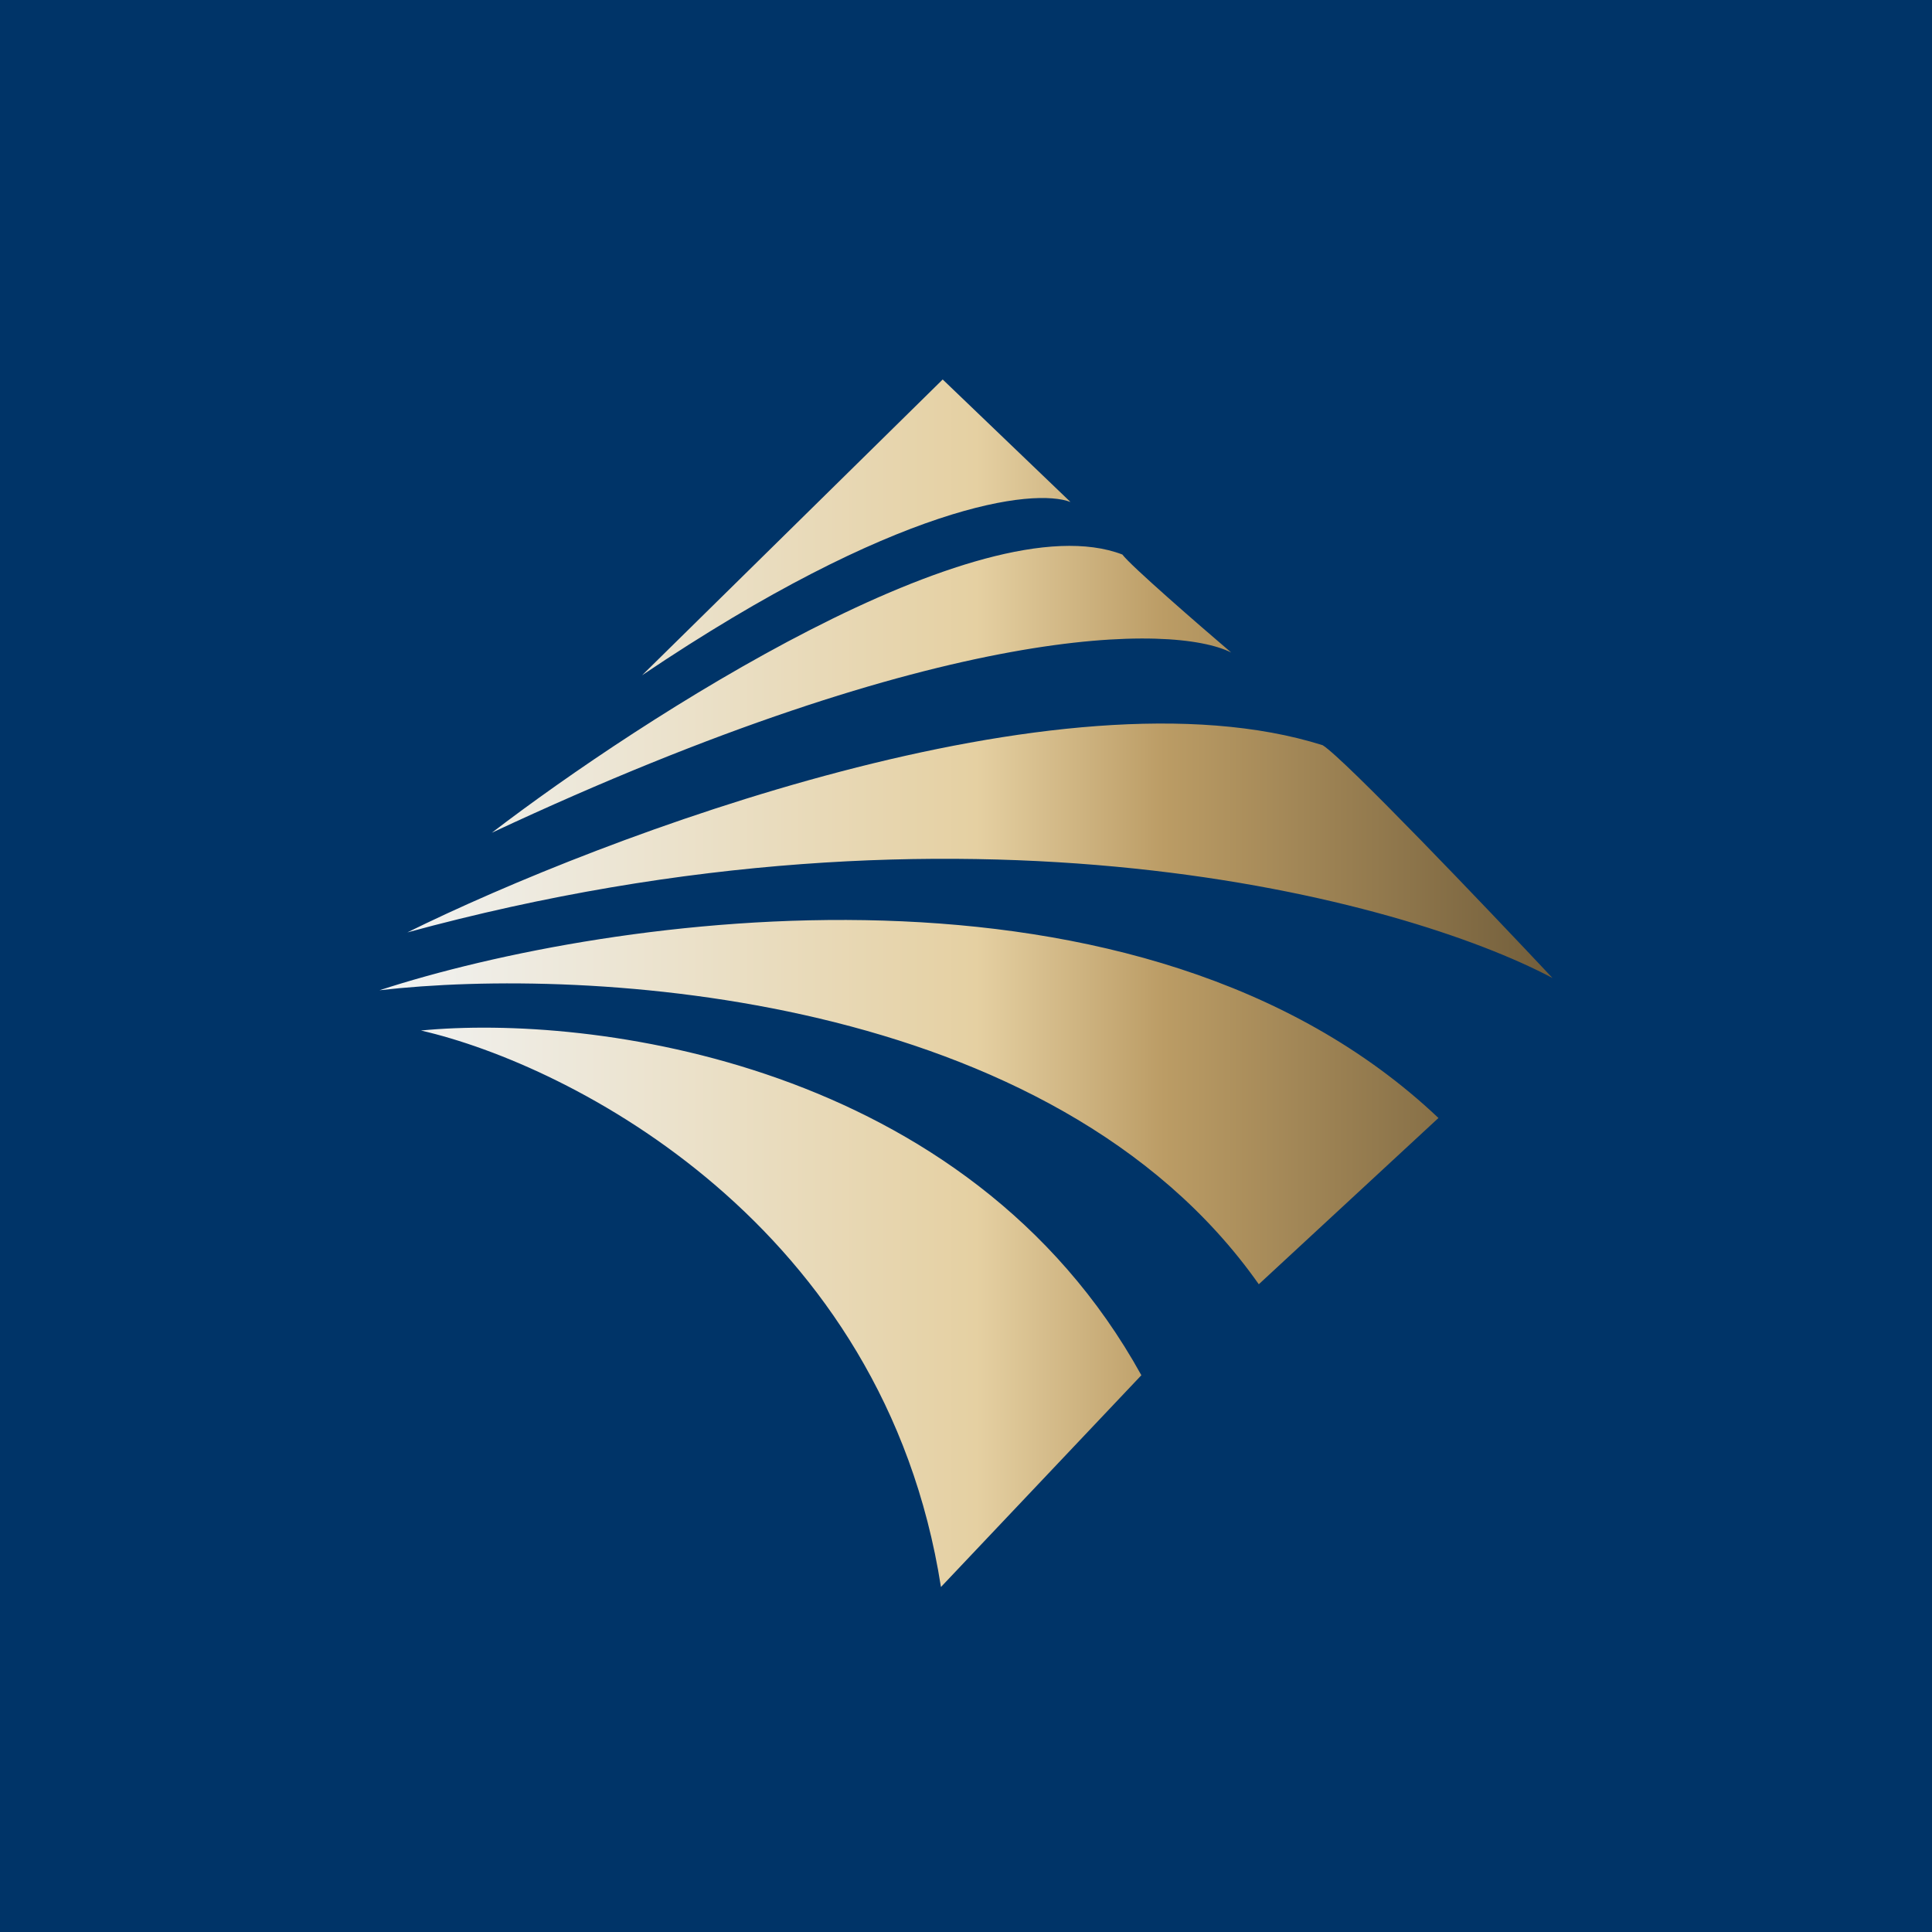<!-- by TradingView --><svg width="56" height="56" fill="none" xmlns="http://www.w3.org/2000/svg"><path fill="#003468" d="M0 0h56v56H0z"/><path fill-rule="evenodd" clip-rule="evenodd" d="m27.324 11-8.713 8.573c7.411-4.992 11.367-5.428 12.418-5.022L27.325 11Zm5.208 5.073c-4.126-1.583-13.904 4.717-18.277 8.065 13.18-6.168 19.779-6.053 21.431-5.225-.951-.811-2.914-2.516-3.154-2.84Zm-20.73 10.956c5.69-2.807 18.967-7.822 26.538-5.428.641.406 4.707 4.667 6.66 6.747-4.306-2.283-16.975-5.742-33.199-1.32Zm29.893 5.377C33.083 24.249 17.643 26.539 11 28.703c6.009-.693 19.519.04 25.487 8.522l5.208-4.82ZM12.202 29.87c4.34.997 13.43 5.62 15.072 16.13l5.809-6.138c-5.048-9.13-16.024-10.466-20.881-9.992Z" fill="url(#a)"/><defs><linearGradient id="a" x1="11" y1="25.956" x2="45" y2="25.956" gradientUnits="userSpaceOnUse"><stop stop-color="#F1F3F4"/><stop offset=".509" stop-color="#E5D0A2"/><stop offset=".669" stop-color="#BB9C65"/><stop offset=".997" stop-color="#725E3B"/></linearGradient></defs></svg>